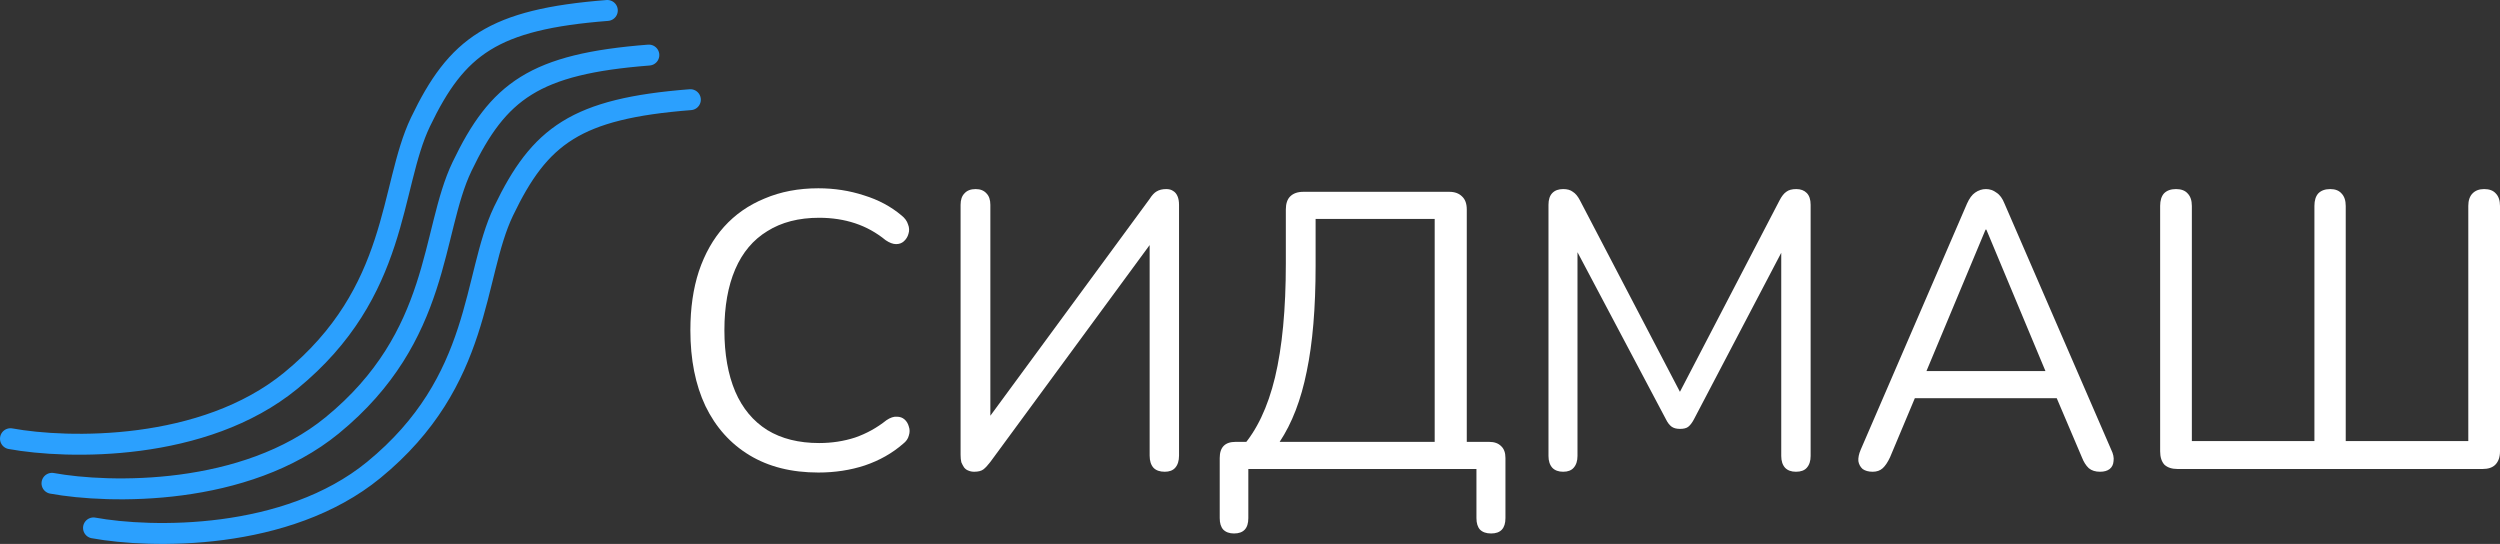 <svg width="239" height="52" viewBox="0 0 239 52" fill="none" xmlns="http://www.w3.org/2000/svg">
<rect x="0" y="0" width="239" height="52" fill="#333333" stroke="none"/>
<path d="M1 41.94C6.458 42.935 19.458 43.219 27.794 36.396C38.214 27.867 37.211 17.896 40.199 11.661C43.672 4.412 47.145 1.853 58.061 1M4.969 46.205C10.428 47.2 23.427 47.484 31.763 40.66C42.183 32.131 41.181 22.161 44.168 15.926C47.641 8.676 51.114 6.117 62.031 5.265M8.939 50.469C14.397 51.464 27.397 51.748 35.733 44.925C46.153 36.396 45.15 26.426 48.137 20.191C51.611 12.941 55.084 10.382 66 9.529" stroke="#2BA0FE" stroke-width="2" stroke-linecap="round"/>
<path d="M78.235 45.174C75.672 45.174 73.479 44.623 71.655 43.52C69.832 42.418 68.427 40.852 67.442 38.822C66.481 36.793 66 34.375 66 31.568C66 29.464 66.271 27.584 66.813 25.93C67.38 24.252 68.181 22.836 69.216 21.683C70.275 20.506 71.569 19.604 73.097 18.977C74.625 18.326 76.337 18 78.235 18C79.763 18 81.216 18.226 82.596 18.677C83.976 19.102 85.171 19.741 86.182 20.593C86.502 20.844 86.711 21.132 86.81 21.458C86.933 21.759 86.945 22.059 86.847 22.36C86.773 22.636 86.625 22.874 86.403 23.074C86.206 23.249 85.96 23.337 85.664 23.337C85.368 23.337 85.036 23.212 84.666 22.961C83.779 22.235 82.806 21.696 81.746 21.345C80.686 20.994 79.541 20.819 78.309 20.819C76.362 20.819 74.711 21.245 73.356 22.097C72 22.924 70.978 24.139 70.288 25.743C69.598 27.346 69.253 29.288 69.253 31.568C69.253 33.849 69.598 35.803 70.288 37.432C70.978 39.035 72 40.263 73.356 41.115C74.711 41.942 76.362 42.355 78.309 42.355C79.516 42.355 80.662 42.18 81.746 41.829C82.83 41.453 83.828 40.902 84.74 40.175C85.11 39.925 85.442 39.812 85.738 39.837C86.034 39.837 86.28 39.925 86.477 40.1C86.674 40.276 86.81 40.501 86.884 40.777C86.983 41.052 86.983 41.34 86.884 41.641C86.81 41.942 86.625 42.205 86.329 42.431C85.294 43.333 84.075 44.022 82.67 44.498C81.29 44.949 79.812 45.174 78.235 45.174Z" fill="white"/>
<path d="M93.125 45.099C92.928 45.099 92.743 45.062 92.571 44.986C92.423 44.936 92.287 44.836 92.164 44.686C92.066 44.535 91.979 44.372 91.905 44.197C91.856 43.997 91.832 43.758 91.832 43.483V19.579C91.832 19.102 91.955 18.739 92.201 18.489C92.448 18.213 92.805 18.075 93.273 18.075C93.717 18.075 94.061 18.213 94.308 18.489C94.554 18.739 94.678 19.102 94.678 19.579V40.852H93.864L109.906 19.015C110.128 18.664 110.35 18.426 110.572 18.301C110.818 18.15 111.126 18.075 111.496 18.075C111.767 18.075 111.988 18.138 112.161 18.263C112.333 18.363 112.469 18.526 112.568 18.752C112.666 18.977 112.715 19.253 112.715 19.579V43.558C112.715 44.059 112.592 44.448 112.346 44.723C112.124 44.974 111.791 45.099 111.348 45.099C110.88 45.099 110.522 44.974 110.276 44.723C110.029 44.448 109.906 44.059 109.906 43.558V22.322H110.719L94.678 44.16C94.431 44.485 94.209 44.723 94.012 44.874C93.815 45.024 93.519 45.099 93.125 45.099Z" fill="white"/>
<path d="M117.973 51C117.529 51 117.184 50.875 116.938 50.624C116.716 50.374 116.605 50.01 116.605 49.534V43.784C116.605 42.756 117.11 42.243 118.121 42.243H120.523L118.712 42.769C120.141 41.165 121.201 38.935 121.891 36.079C122.581 33.197 122.926 29.564 122.926 25.179V20.03C122.926 19.478 123.061 19.065 123.332 18.789C123.628 18.489 124.047 18.338 124.589 18.338H138.561C139.078 18.338 139.485 18.489 139.781 18.789C140.076 19.065 140.224 19.478 140.224 20.03V43.483L139.005 42.243H142.368C142.861 42.243 143.243 42.38 143.514 42.656C143.785 42.907 143.921 43.282 143.921 43.784V49.534C143.921 50.511 143.465 51 142.553 51C142.085 51 141.727 50.875 141.481 50.624C141.259 50.374 141.148 50.01 141.148 49.534V44.836H119.34V49.534C119.34 50.511 118.885 51 117.973 51ZM122.334 42.243H137.156V20.932H125.772V25.404C125.772 29.439 125.489 32.809 124.922 35.515C124.38 38.221 123.517 40.464 122.334 42.243Z" fill="white"/>
<path d="M149.44 45.099C148.996 45.099 148.651 44.974 148.405 44.723C148.159 44.448 148.035 44.072 148.035 43.596V19.579C148.035 19.077 148.159 18.702 148.405 18.451C148.651 18.201 148.996 18.075 149.44 18.075C149.834 18.075 150.142 18.163 150.364 18.338C150.61 18.489 150.832 18.752 151.029 19.128L161.157 38.522H160.048L170.139 19.128C170.336 18.752 170.546 18.489 170.767 18.338C170.989 18.163 171.31 18.075 171.728 18.075C172.147 18.075 172.48 18.201 172.726 18.451C172.973 18.702 173.096 19.077 173.096 19.579V43.596C173.096 44.072 172.973 44.448 172.726 44.723C172.505 44.974 172.16 45.099 171.691 45.099C171.248 45.099 170.903 44.974 170.657 44.723C170.41 44.448 170.287 44.072 170.287 43.596V22.473H171.174L161.933 40.1C161.761 40.426 161.576 40.664 161.379 40.814C161.206 40.94 160.948 41.002 160.603 41.002C160.258 41.002 159.987 40.927 159.789 40.777C159.592 40.626 159.42 40.401 159.272 40.1L149.92 22.435H150.808V43.596C150.808 44.072 150.684 44.448 150.438 44.723C150.216 44.974 149.883 45.099 149.44 45.099Z" fill="white"/>
<path d="M179.027 45.099C178.633 45.099 178.313 45.011 178.066 44.836C177.845 44.636 177.709 44.385 177.66 44.084C177.635 43.758 177.709 43.395 177.882 42.994L188.046 19.466C188.268 18.965 188.527 18.614 188.823 18.413C189.143 18.188 189.488 18.075 189.857 18.075C190.227 18.075 190.56 18.188 190.855 18.413C191.176 18.614 191.435 18.965 191.632 19.466L201.833 42.994C202.031 43.395 202.104 43.758 202.055 44.084C202.031 44.41 201.907 44.661 201.686 44.836C201.464 45.011 201.156 45.099 200.761 45.099C200.318 45.099 199.961 44.986 199.69 44.761C199.419 44.51 199.197 44.16 199.024 43.708L196.289 37.281L197.768 38.071H181.874L183.389 37.281L180.691 43.708C180.469 44.184 180.235 44.535 179.988 44.761C179.742 44.986 179.422 45.099 179.027 45.099ZM189.821 21.947L183.87 36.191L182.982 35.477H196.659L195.845 36.191L189.894 21.947H189.821Z" fill="white"/>
<path d="M208.173 44.836C207.631 44.836 207.212 44.698 206.916 44.423C206.645 44.122 206.51 43.696 206.51 43.145V19.691C206.51 19.165 206.633 18.764 206.879 18.489C207.15 18.213 207.532 18.075 208.025 18.075C208.518 18.075 208.888 18.213 209.134 18.489C209.405 18.764 209.541 19.165 209.541 19.691V42.167H221.258V19.691C221.258 19.165 221.381 18.764 221.628 18.489C221.899 18.213 222.281 18.075 222.773 18.075C223.242 18.075 223.599 18.213 223.845 18.489C224.116 18.764 224.252 19.165 224.252 19.691V42.167H235.969V19.691C235.969 19.165 236.105 18.764 236.376 18.489C236.647 18.213 237.016 18.075 237.485 18.075C237.977 18.075 238.347 18.213 238.593 18.489C238.864 18.764 239 19.165 239 19.691V43.145C239 43.696 238.852 44.122 238.556 44.423C238.285 44.698 237.879 44.836 237.337 44.836H208.173Z" fill="white"/>
</svg>
